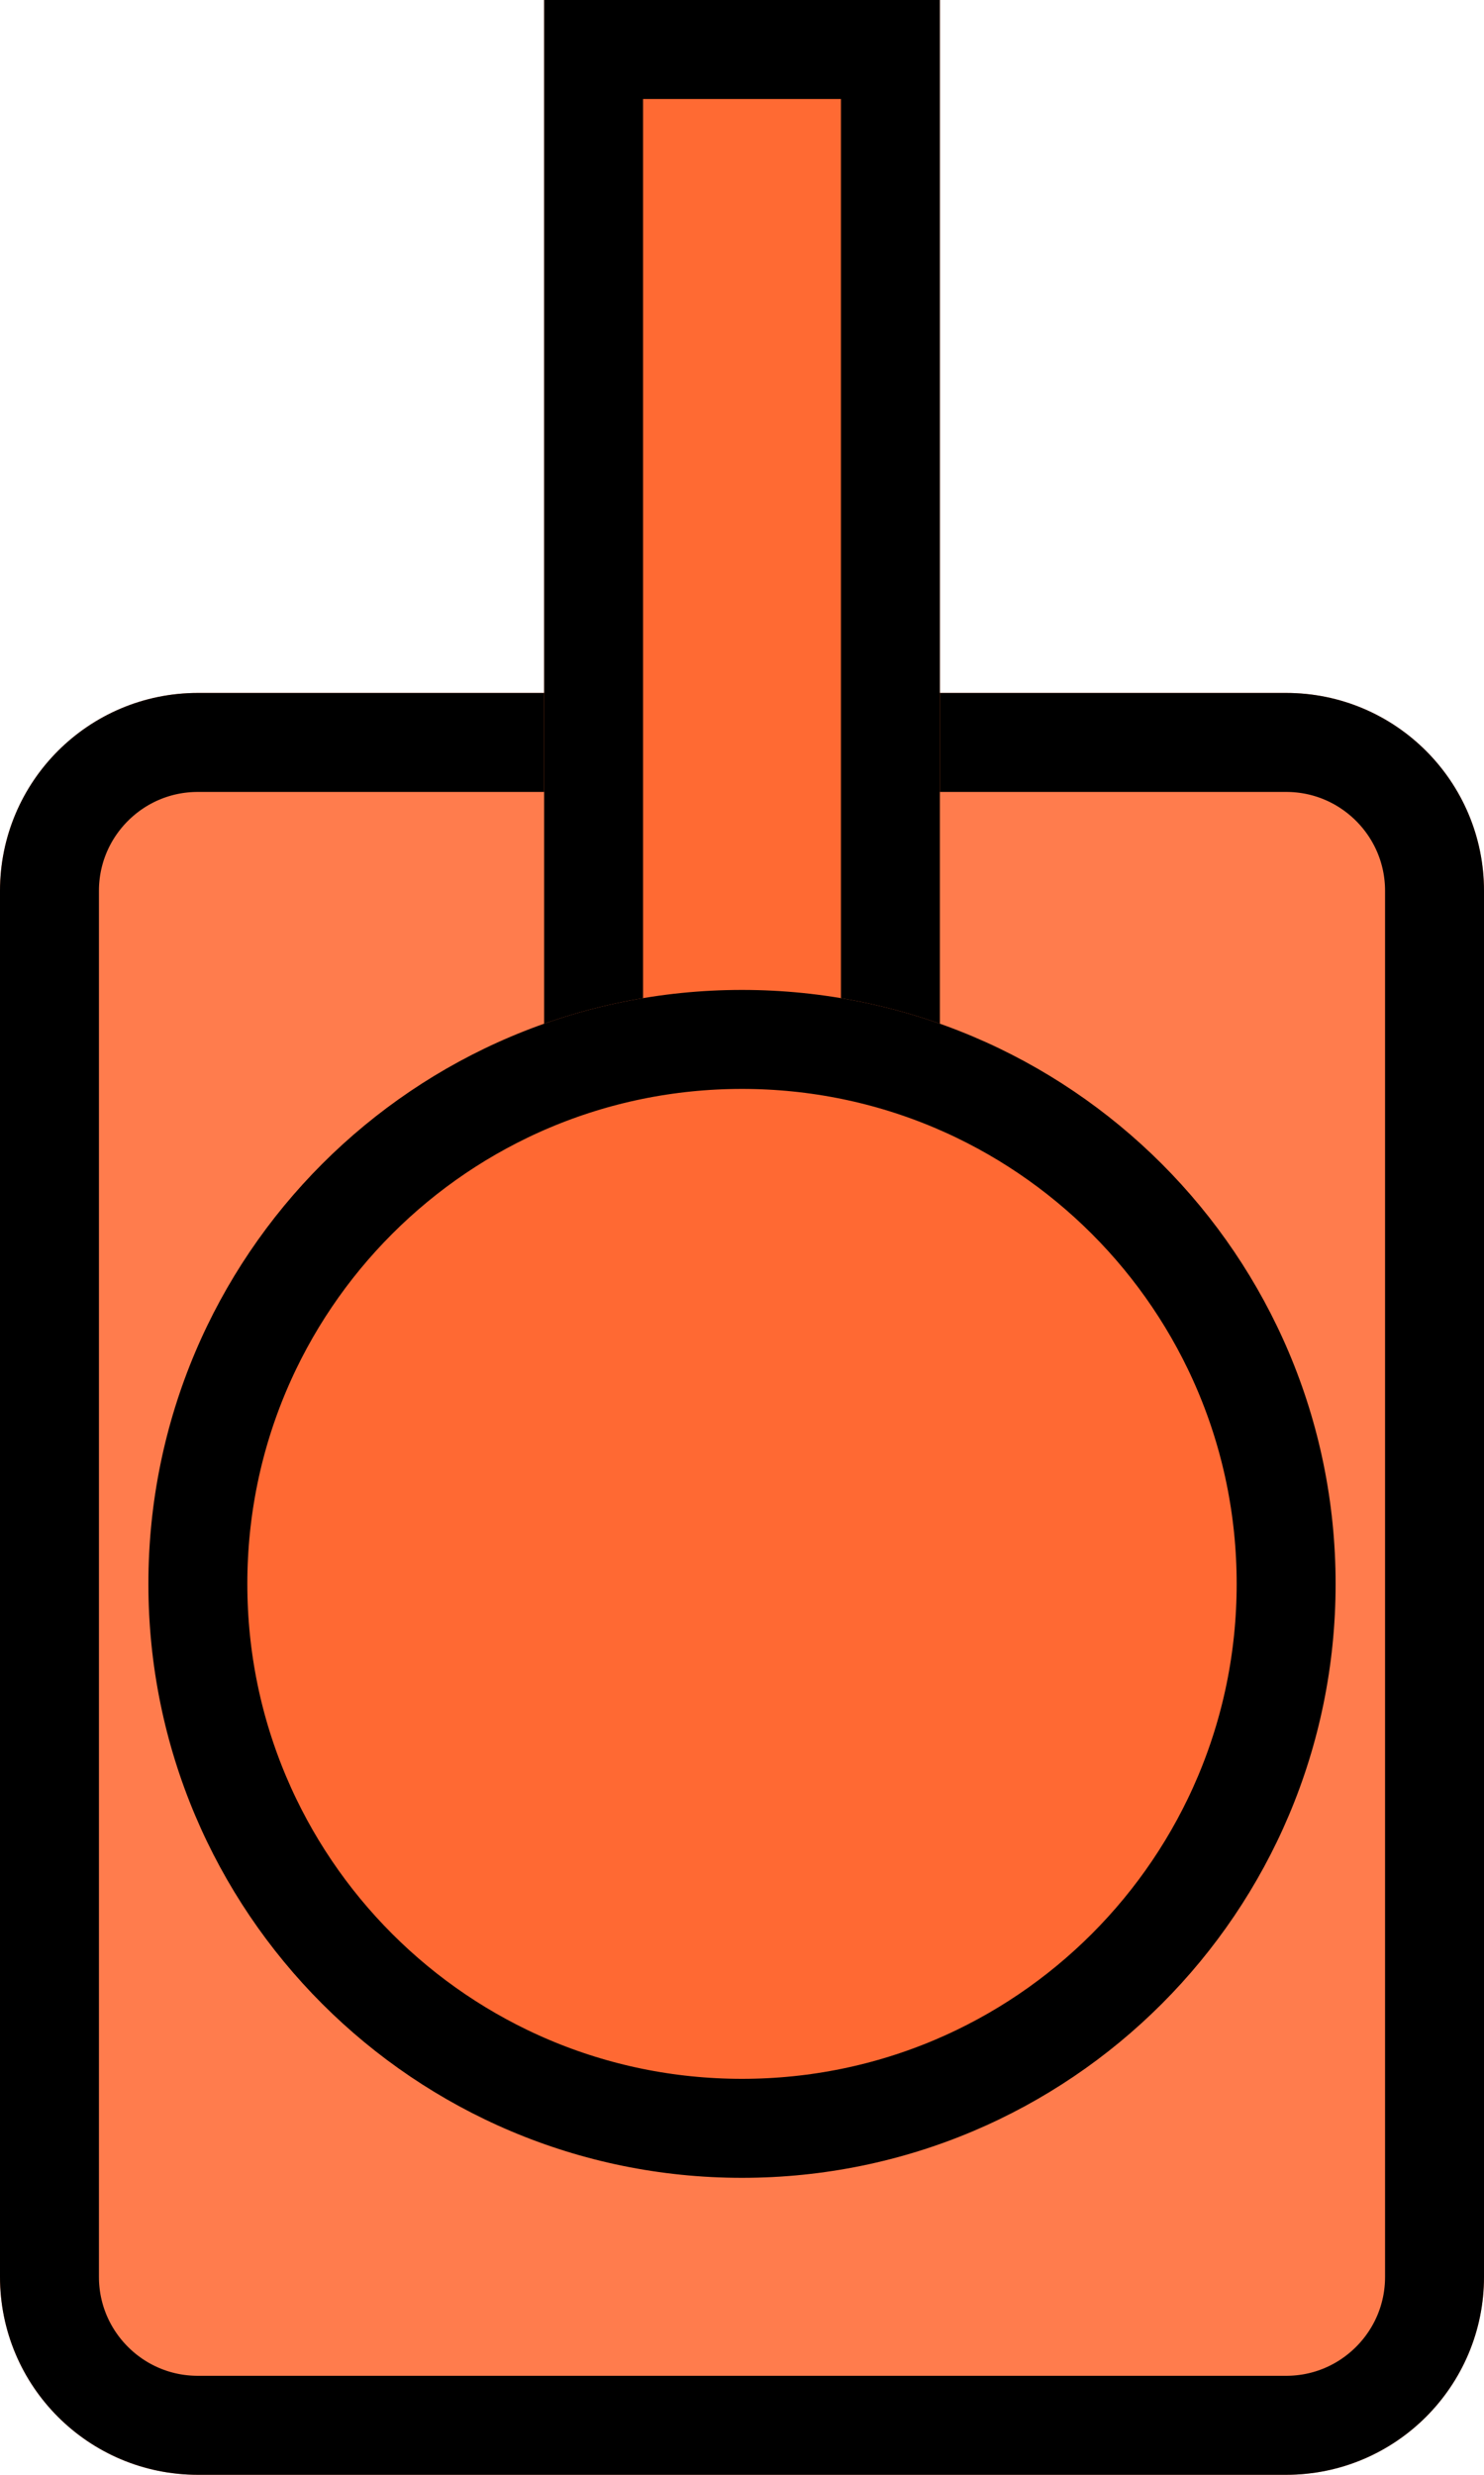 <?xml version="1.0" encoding="utf-8"?>
<svg width="150px" height="250px" viewBox="0 0 150 250" version="1.1" xmlns:xlink="http://www.w3.org/1999/xlink" xmlns="http://www.w3.org/2000/svg">
  <defs>
    <path d="M150 0L150 0L150 250L0 250L0 0L150 0Z" id="path_1" />
    <path d="M130 70C141.047 70 150 78.953 150 90L150 230C150 241.047 141.047 250 130 250L20 250C8.953 250 0 241.047 0 230L0 90C0 78.953 8.953 70 20 70L130 70Z" id="path_2" />
    <path d="M55 0L95 0L95 120L55 120L55 0Z" id="path_3" />
    <path d="M75 100C108.142 100 135 126.858 135 160L135 160C135 193.142 108.142 220 75 220L75 220C41.858 220 15 193.142 15 160L15 160C15 126.858 41.858 100 75 100Z" id="path_4" />
    <clipPath id="clip_1">
      <use xlink:href="#path_1" clip-rule="evenodd" fill-rule="evenodd" />
    </clipPath>
    <clipPath id="clip_2">
      <use xlink:href="#path_2" />
    </clipPath>
    <clipPath id="clip_3">
      <use xlink:href="#path_3" />
    </clipPath>
    <clipPath id="clip_4">
      <use xlink:href="#path_4" />
    </clipPath>
  </defs>
  <g id="RedTank" clip-path="url(#clip_1)">
    <path d="M150 0L150 0L150 250L0 250L0 0L150 0Z" id="RedTank" fill="none" stroke="none" />
    <g id="Rectangle">
      <use stroke="none" fill="#FF7C4D" xlink:href="#path_2" />
      <g clip-path="url(#clip_2)">
        <use xlink:href="#path_2" fill="none" stroke="#000000" stroke-width="20" />
      </g>
    </g>
    <g id="Rectangle-Copy">
      <use stroke="none" fill="#FF6A33" xlink:href="#path_3" fill-rule="evenodd" />
      <g clip-path="url(#clip_3)">
        <use xlink:href="#path_3" fill="none" stroke="#000000" stroke-width="20" />
      </g>
    </g>
    <g id="Rectangle">
      <use stroke="none" fill="#FF6933" xlink:href="#path_4" />
      <g clip-path="url(#clip_4)">
        <use xlink:href="#path_4" fill="none" stroke="#000000" stroke-width="20" />
      </g>
    </g>
  </g>
</svg>
